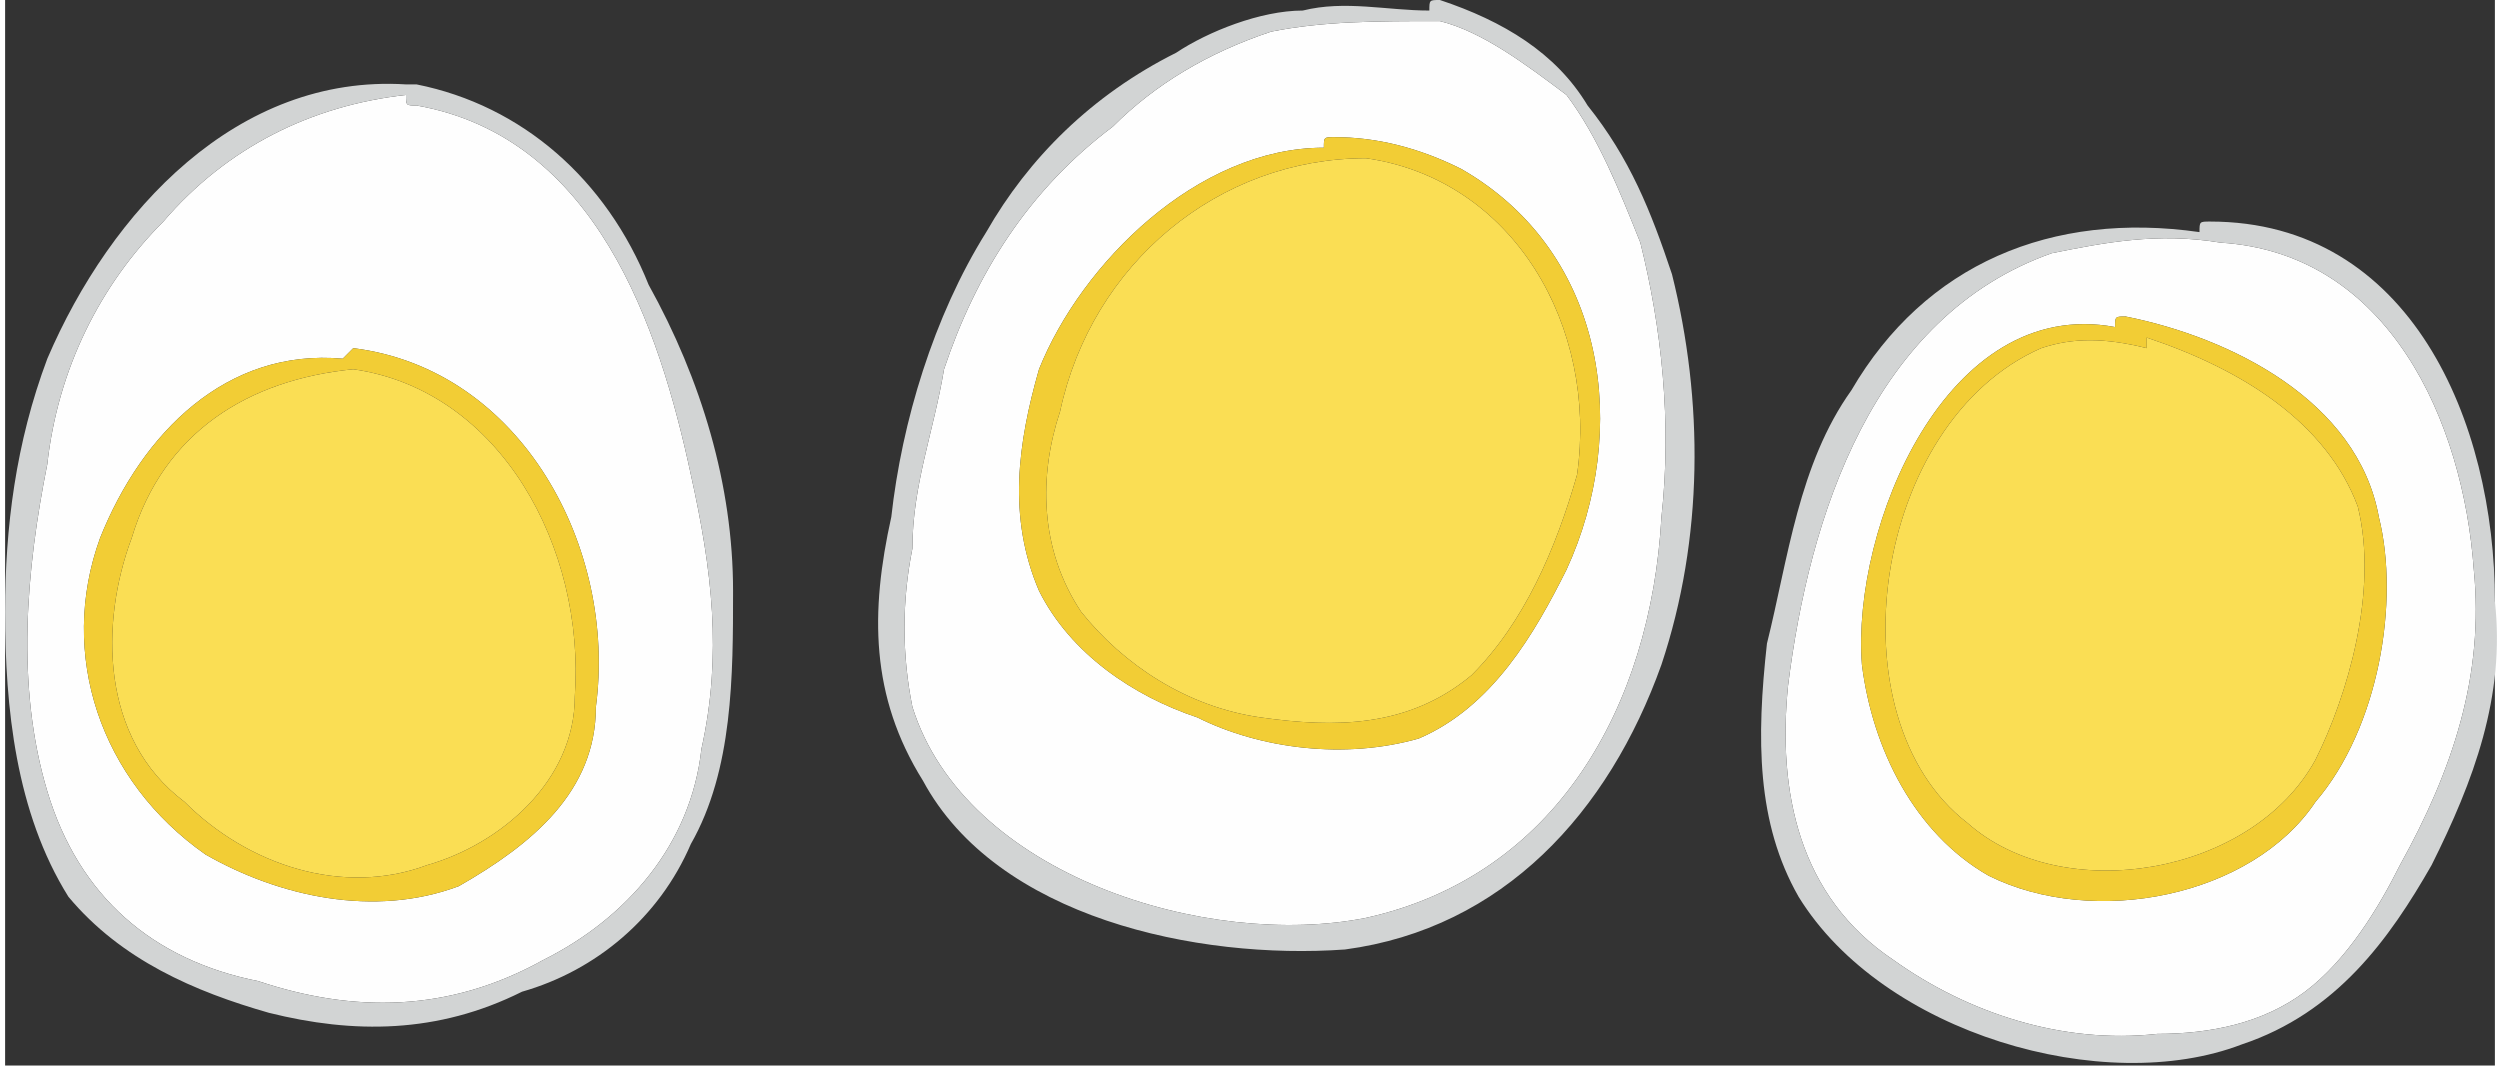 <?xml version="1.0" encoding="UTF-8"?>
<!DOCTYPE svg PUBLIC "-//W3C//DTD SVG 1.1//EN" "http://www.w3.org/Graphics/SVG/1.1/DTD/svg11.dtd">
<!-- Creator: CorelDRAW X7 -->
<svg xmlns="http://www.w3.org/2000/svg" xml:space="preserve" width="1.274in" height="0.543in" version="1.1" style="shape-rendering:geometricPrecision; text-rendering:geometricPrecision; image-rendering:optimizeQuality; fill-rule:evenodd; clip-rule:evenodd"
viewBox="0 0 236 101"
 xmlns:xlink="http://www.w3.org/1999/xlink">
 <rect x="0" y="0" width="236" height="101" fill="#333333" stroke="none"/>
 <defs>
  <style type="text/css">
   <![CDATA[
    .fil1 {fill:#FEFEFE}
    .fil0 {fill:#FADE54}
    .fil2 {fill:#F2CD35}
    .fil3 {fill:#D2D4D4}
   ]]>
  </style>
 </defs>
 <g id="Layer_x0020_1">

  <path class="fil0" d="M33 35c-10,1 -18,6 -21,16 -3,8 -3,19 5,25 6,6 15,9 23,6 7,-2 14,-8 14,-16 1,-14 -7,-29 -21,-31z"/>
  <path class="fil1" d="M56 67c0,8 -6,13 -13,17 -8,3 -17,1 -24,-3 -10,-7 -14,-19 -10,-30 4,-10 12,-18 23,-17 0,0 1,-1 1,-1 16,2 25,19 23,34zm-17 -57c-1,0 -1,0 -1,-1 -9,1 -17,5 -23,12 -6,6 -10,14 -11,23 -2,10 -3,21 0,31 3,10 10,16 20,18 9,3 18,3 27,-2 8,-4 14,-11 15,-20 2,-9 1,-17 -1,-26 -3,-14 -9,-32 -26,-35z"/>
  <path class="fil2" d="M54 66c0,8 -7,14 -14,16 -8,3 -17,0 -23,-6 -8,-6 -8,-17 -5,-25 3,-10 11,-15 21,-16 14,2 22,17 21,31zm-21 -33c0,0 -1,1 -1,1 -11,-1 -19,7 -23,17 -4,11 0,23 10,30 7,4 16,6 24,3 7,-4 13,-9 13,-17 2,-15 -7,-32 -23,-34z"/>
  <path class="fil3" d="M66 71c-1,9 -7,16 -15,20 -9,5 -18,5 -27,2 -10,-2 -17,-8 -20,-18 -3,-10 -2,-21 0,-31 1,-9 5,-17 11,-23 6,-7 14,-11 23,-12 0,1 0,1 1,1 17,3 23,21 26,35 2,9 3,17 1,26zm-5 -44c-4,-10 -12,-17 -22,-19 0,0 0,0 -1,0 0,0 0,0 0,0 -16,-1 -28,12 -34,26 -3,8 -4,16 -4,24 0,9 1,19 6,27 5,6 12,9 19,11 8,2 16,2 24,-2 7,-2 13,-7 16,-14 4,-7 4,-16 4,-24 0,-10 -3,-20 -8,-29z"/>
  <path class="fil0" d="M149 45c2,-14 -6,-28 -20,-30 0,0 0,0 0,0 -14,0 -26,10 -29,24 -2,6 -2,13 2,19 4,5 10,9 17,10 7,1 14,1 20,-4 5,-5 8,-12 10,-19z"/>
  <path class="fil1" d="M98 56c-3,-7 -2,-14 0,-21 4,-10 15,-21 27,-21 0,-1 0,-1 1,-1 4,0 8,1 12,3 14,8 16,25 10,38 -3,6 -7,13 -14,16 -7,2 -15,1 -21,-2 -6,-2 -12,-6 -15,-12zm31 31c18,-4 27,-20 28,-38 1,-9 0,-18 -2,-26 -2,-5 -4,-10 -7,-14 -4,-3 -8,-6 -12,-7 -6,0 -11,0 -16,1 -6,2 -11,5 -15,9 -8,6 -13,14 -16,23 -1,6 -3,11 -3,17 -1,5 -1,10 0,15 5,16 28,23 43,20z"/>
  <path class="fil2" d="M119 68c-7,-1 -13,-5 -17,-10 -4,-6 -4,-13 -2,-19 3,-14 15,-24 29,-24 0,0 0,0 0,0 14,2 22,16 20,30 -2,7 -5,14 -10,19 -6,5 -13,5 -20,4zm15 2c7,-3 11,-10 14,-16 6,-13 4,-30 -10,-38 -4,-2 -8,-3 -12,-3 -1,0 -1,0 -1,1 -12,0 -23,11 -27,21 -2,7 -3,14 0,21 3,6 9,10 15,12 6,3 14,4 21,2z"/>
  <path class="fil3" d="M86 67c-1,-5 -1,-10 0,-15 0,-6 2,-11 3,-17 3,-9 8,-17 16,-23 4,-4 9,-7 15,-9 5,-1 10,-1 16,-1 4,1 8,4 12,7 3,4 5,9 7,14 2,8 3,17 2,26 -1,18 -10,34 -28,38 -15,3 -38,-4 -43,-20zm41 23c15,-2 25,-13 30,-27 4,-12 4,-25 1,-37 -2,-6 -4,-11 -8,-16 -3,-5 -8,-8 -14,-10 -1,0 -1,0 -1,1 -4,0 -8,-1 -12,0 -4,0 -9,2 -12,4 -8,4 -14,10 -18,17 -5,8 -8,18 -9,27 -2,9 -2,17 3,25 7,13 26,17 40,16z"/>
  <path class="fil0" d="M186 78c9,8 27,5 33,-6 3,-6 6,-16 4,-24 -3,-8 -11,-13 -20,-16 0,1 0,1 0,1 -4,-1 -7,-1 -10,0 -16,7 -20,35 -7,45z"/>
  <path class="fil1" d="M200 31c0,-1 0,-1 1,-1 10,2 22,8 24,19 2,8 0,20 -6,27 -6,9 -21,12 -31,7 -7,-4 -11,-12 -12,-20 -1,-13 8,-35 24,-32zm-31 34c-1,10 1,20 10,26 7,5 16,8 25,7 5,0 10,-1 14,-4 4,-3 7,-8 9,-12 5,-9 8,-18 7,-28 -1,-14 -8,-30 -24,-31 0,0 0,0 0,0 -6,-1 -11,0 -16,1 -17,6 -23,25 -25,41z"/>
  <path class="fil2" d="M193 33c3,-1 6,-1 10,0 0,0 0,0 0,-1 9,3 17,8 20,16 2,8 -1,18 -4,24 -6,11 -24,14 -33,6 -13,-10 -9,-38 7,-45zm-17 30c1,8 5,16 12,20 10,5 25,2 31,-7 6,-7 8,-19 6,-27 -2,-11 -14,-17 -24,-19 -1,0 -1,0 -1,1 -16,-3 -25,19 -24,32z"/>
  <path class="fil3" d="M210 23c0,0 0,0 0,0 16,1 23,17 24,31 1,10 -2,19 -7,28 -2,4 -5,9 -9,12 -4,3 -9,4 -14,4 -9,1 -18,-2 -25,-7 -9,-6 -11,-16 -10,-26 2,-16 8,-35 25,-41 5,-1 10,-2 16,-1zm-35 14c-5,7 -6,16 -8,24 -1,9 -1,17 3,24 8,13 29,19 42,14 9,-3 14,-10 18,-17 4,-8 7,-16 6,-25 0,-17 -8,-36 -27,-36 -1,0 -1,0 -1,1 -14,-2 -26,3 -33,15z"/>
 </g>
</svg>
